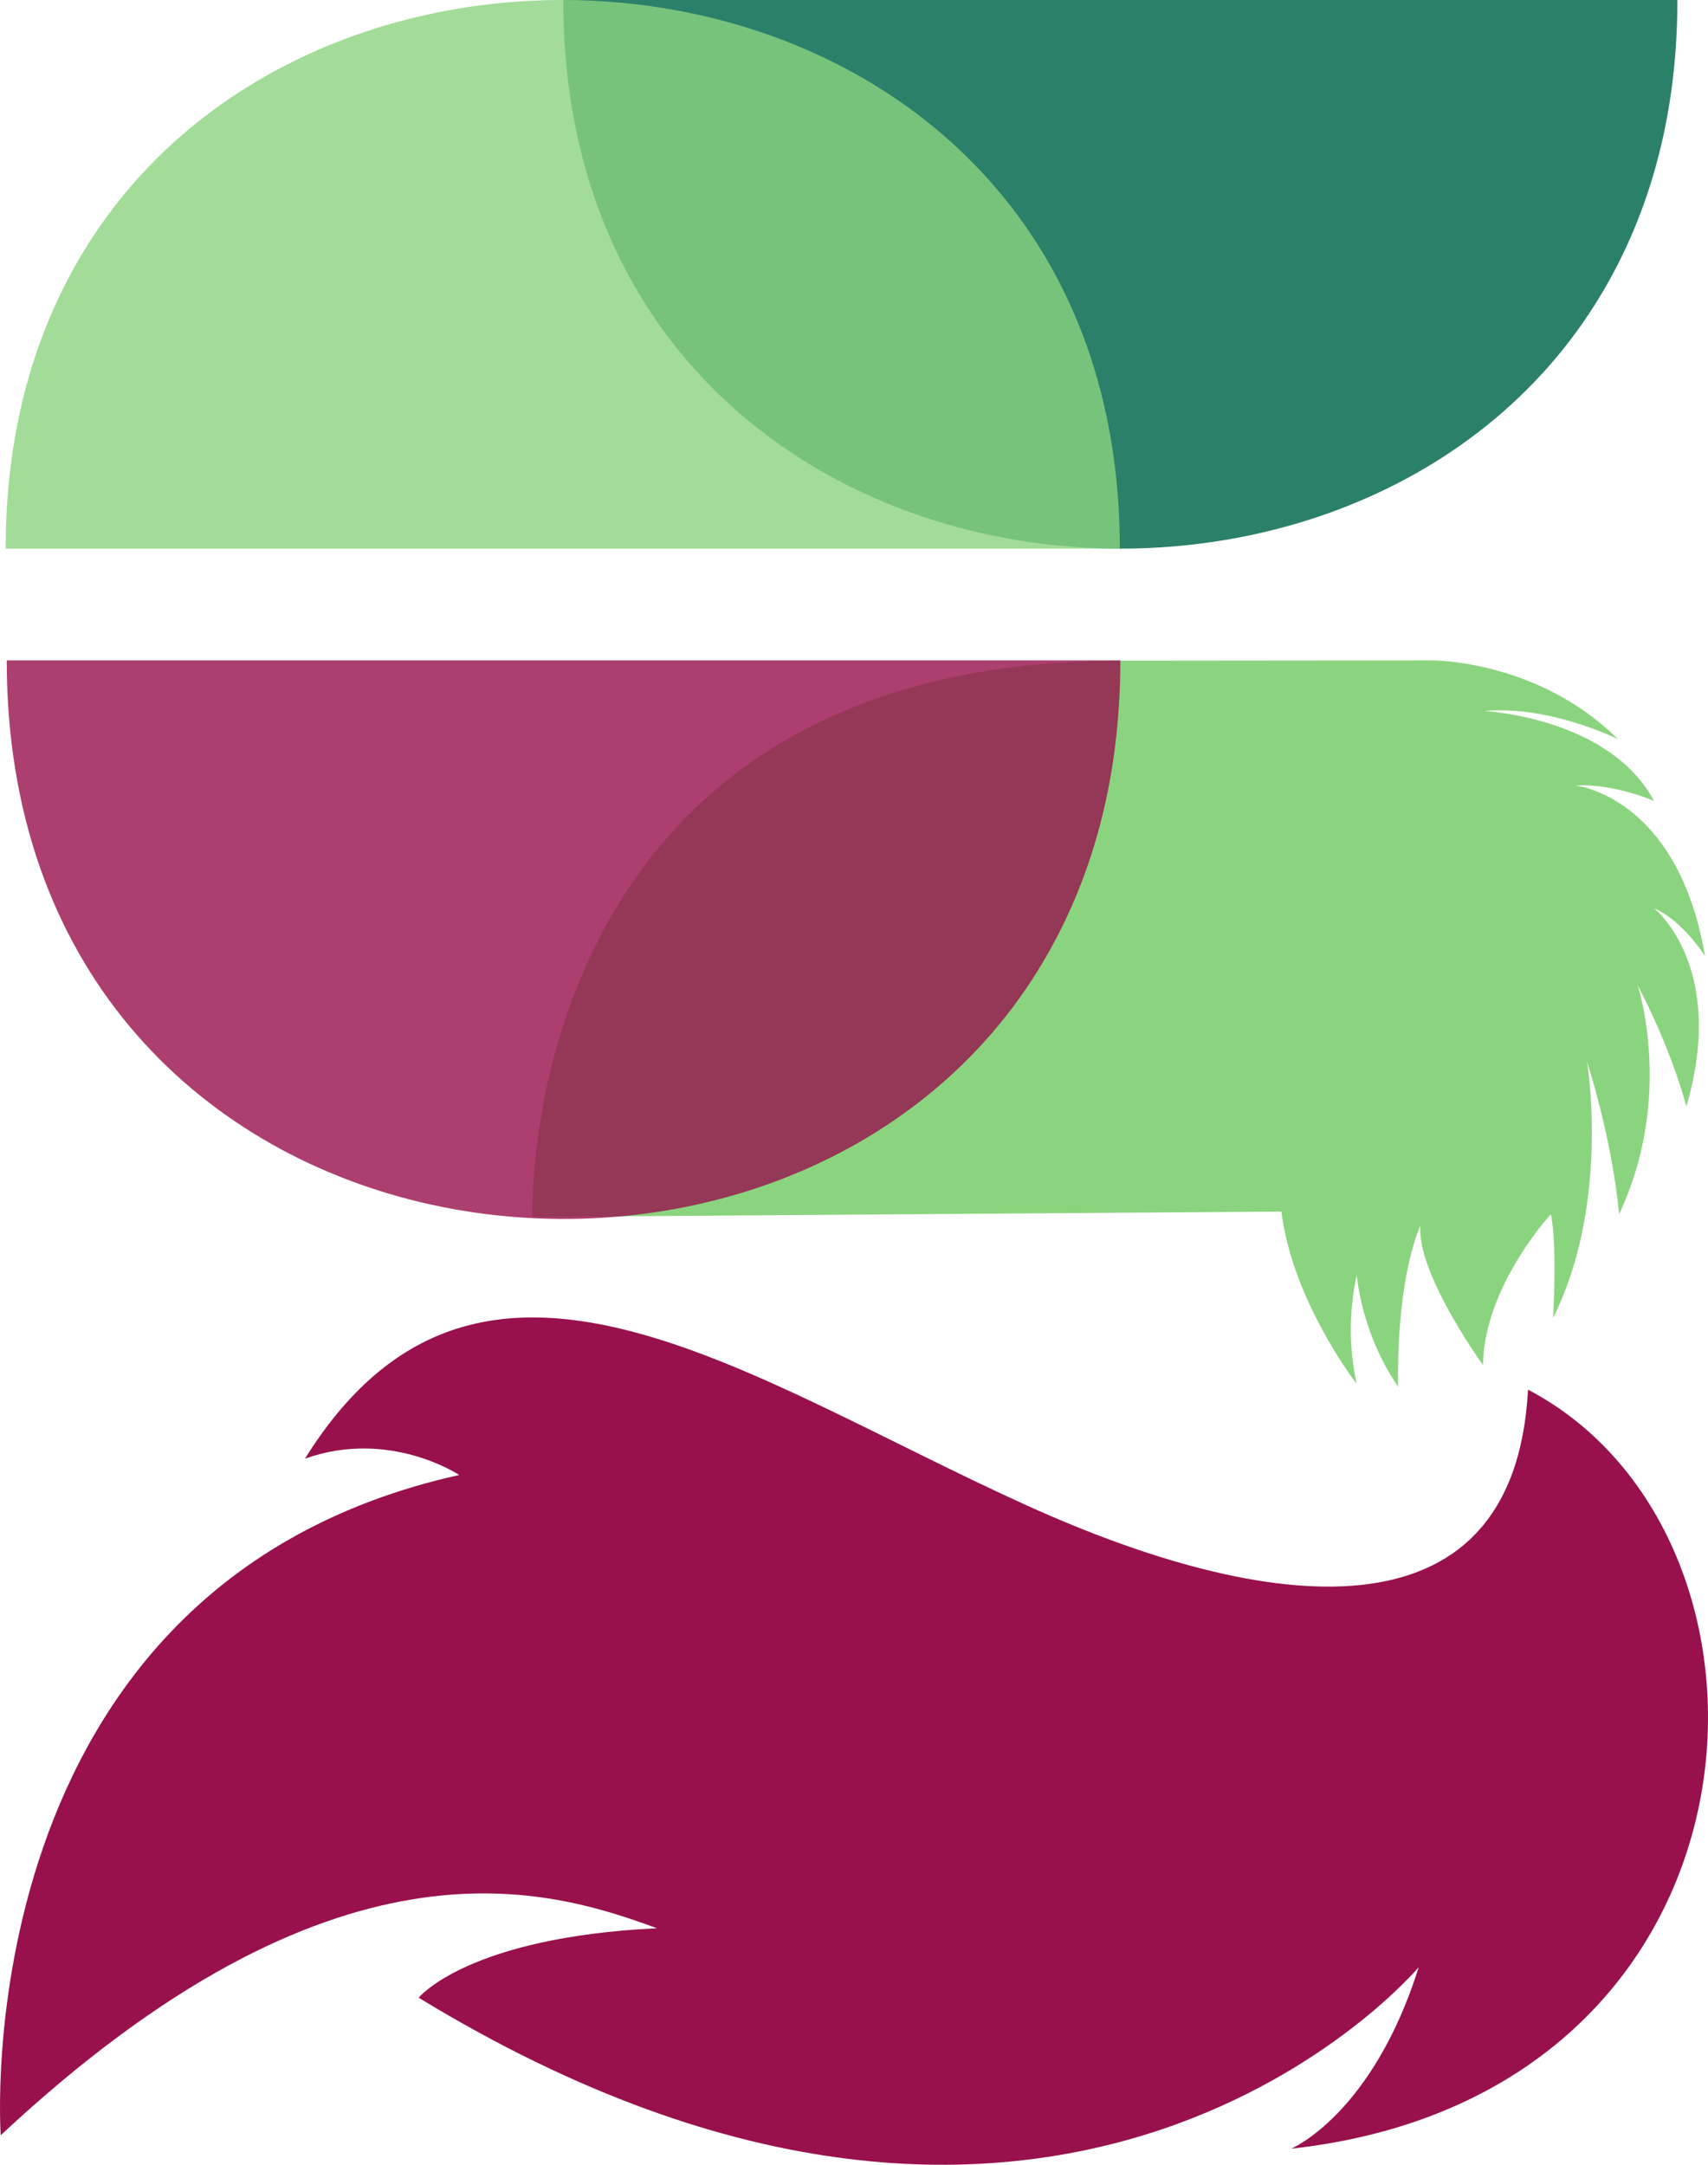 <svg xmlns="http://www.w3.org/2000/svg" width="494.793" height="626.936" viewBox="0 0 494.793 626.936">
  <g id="Group_1" data-name="Group 1" transform="translate(-55.307 -112.402)">
    <g id="Component_1_1" data-name="Component 1 – 1" transform="translate(55.307 112.402)">
      <path id="TR" d="M200.948,350.4h322.76c0,36.425-9.549,66.585-25.546,90.758C422.227,555.91,200.948,525.75,200.948,350.4Z" transform="translate(-37.778 -350.402)" fill="#2b806a"/>
      <path id="TL" d="M0,0H322.76c0,36.425-9.549,66.585-25.546,90.758C221.279,205.508,0,175.348,0,0Z" transform="translate(324.405 158.891) rotate(180)" fill="#8bd47f" opacity="0.803"/>
      <path id="MR" d="M200.483,586.179S194.9,425.842,370.2,425.086L460.545,425s30.867-.494,54.383,22.8c0,0-19.849-9.877-38.666-8.125,0,0,36.119,1.744,49.13,26.041,0,0-11.443-5.091-22.829-4.491,0,0,29.7,2.922,37.6,49.443,0,0-6.387-10.258-14.768-13.893,0,0,21.238,16.724,9.359,57.45,0,0-3.865-15.575-14.135-35.172,0,0,10.76,32.081-5.375,66.374,0,0-1.28-18.654-9.267-44.166,0,0,6.858,40.822-9.84,74.156,0,0,1.269-21.439-.659-29.99,0,0-19.4,20.972-19.626,43.651,0,0-19.42-26.82-18.107-40.437,0,0-6.955,14.009-6.493,46.741a73.219,73.219,0,0,1-11.99-32.324,73.532,73.532,0,0,0,0,31.494s-18.649-24.04-21.815-49.921Z" transform="translate(-46.228 -233.744)" fill="#8bd47f"/>
      <path id="ML" d="M0,0H322.6c0,37.085-9.544,67.791-25.533,92.4C221.169,209.23,0,178.524,0,0Z" transform="translate(1.951 191.252)" fill="#98114c" opacity="0.803"/>
      <path id="B" d="M329.608,676.113c-32.5-11.979-93.464-30.254-190.093,59.943,0,0-11.318-159.094,132.817-191.213,0,0-20.164-13.46-44.675-4.731,50.207-80.619,127.248-23.468,209.384,13.676,67.863,30.69,140.892,41.646,144.92-33.656,81.94,43.018,73.215,204.188-68.626,219.831,0,0,23.485-9.805,36.968-52.576,0,0-102.968,122.645-289.717,8.837C260.585,696.224,274.728,678.74,329.608,676.113Z" transform="translate(-139.307 -117.676)" fill="#98114c"/>
    </g>
  </g>
</svg>
